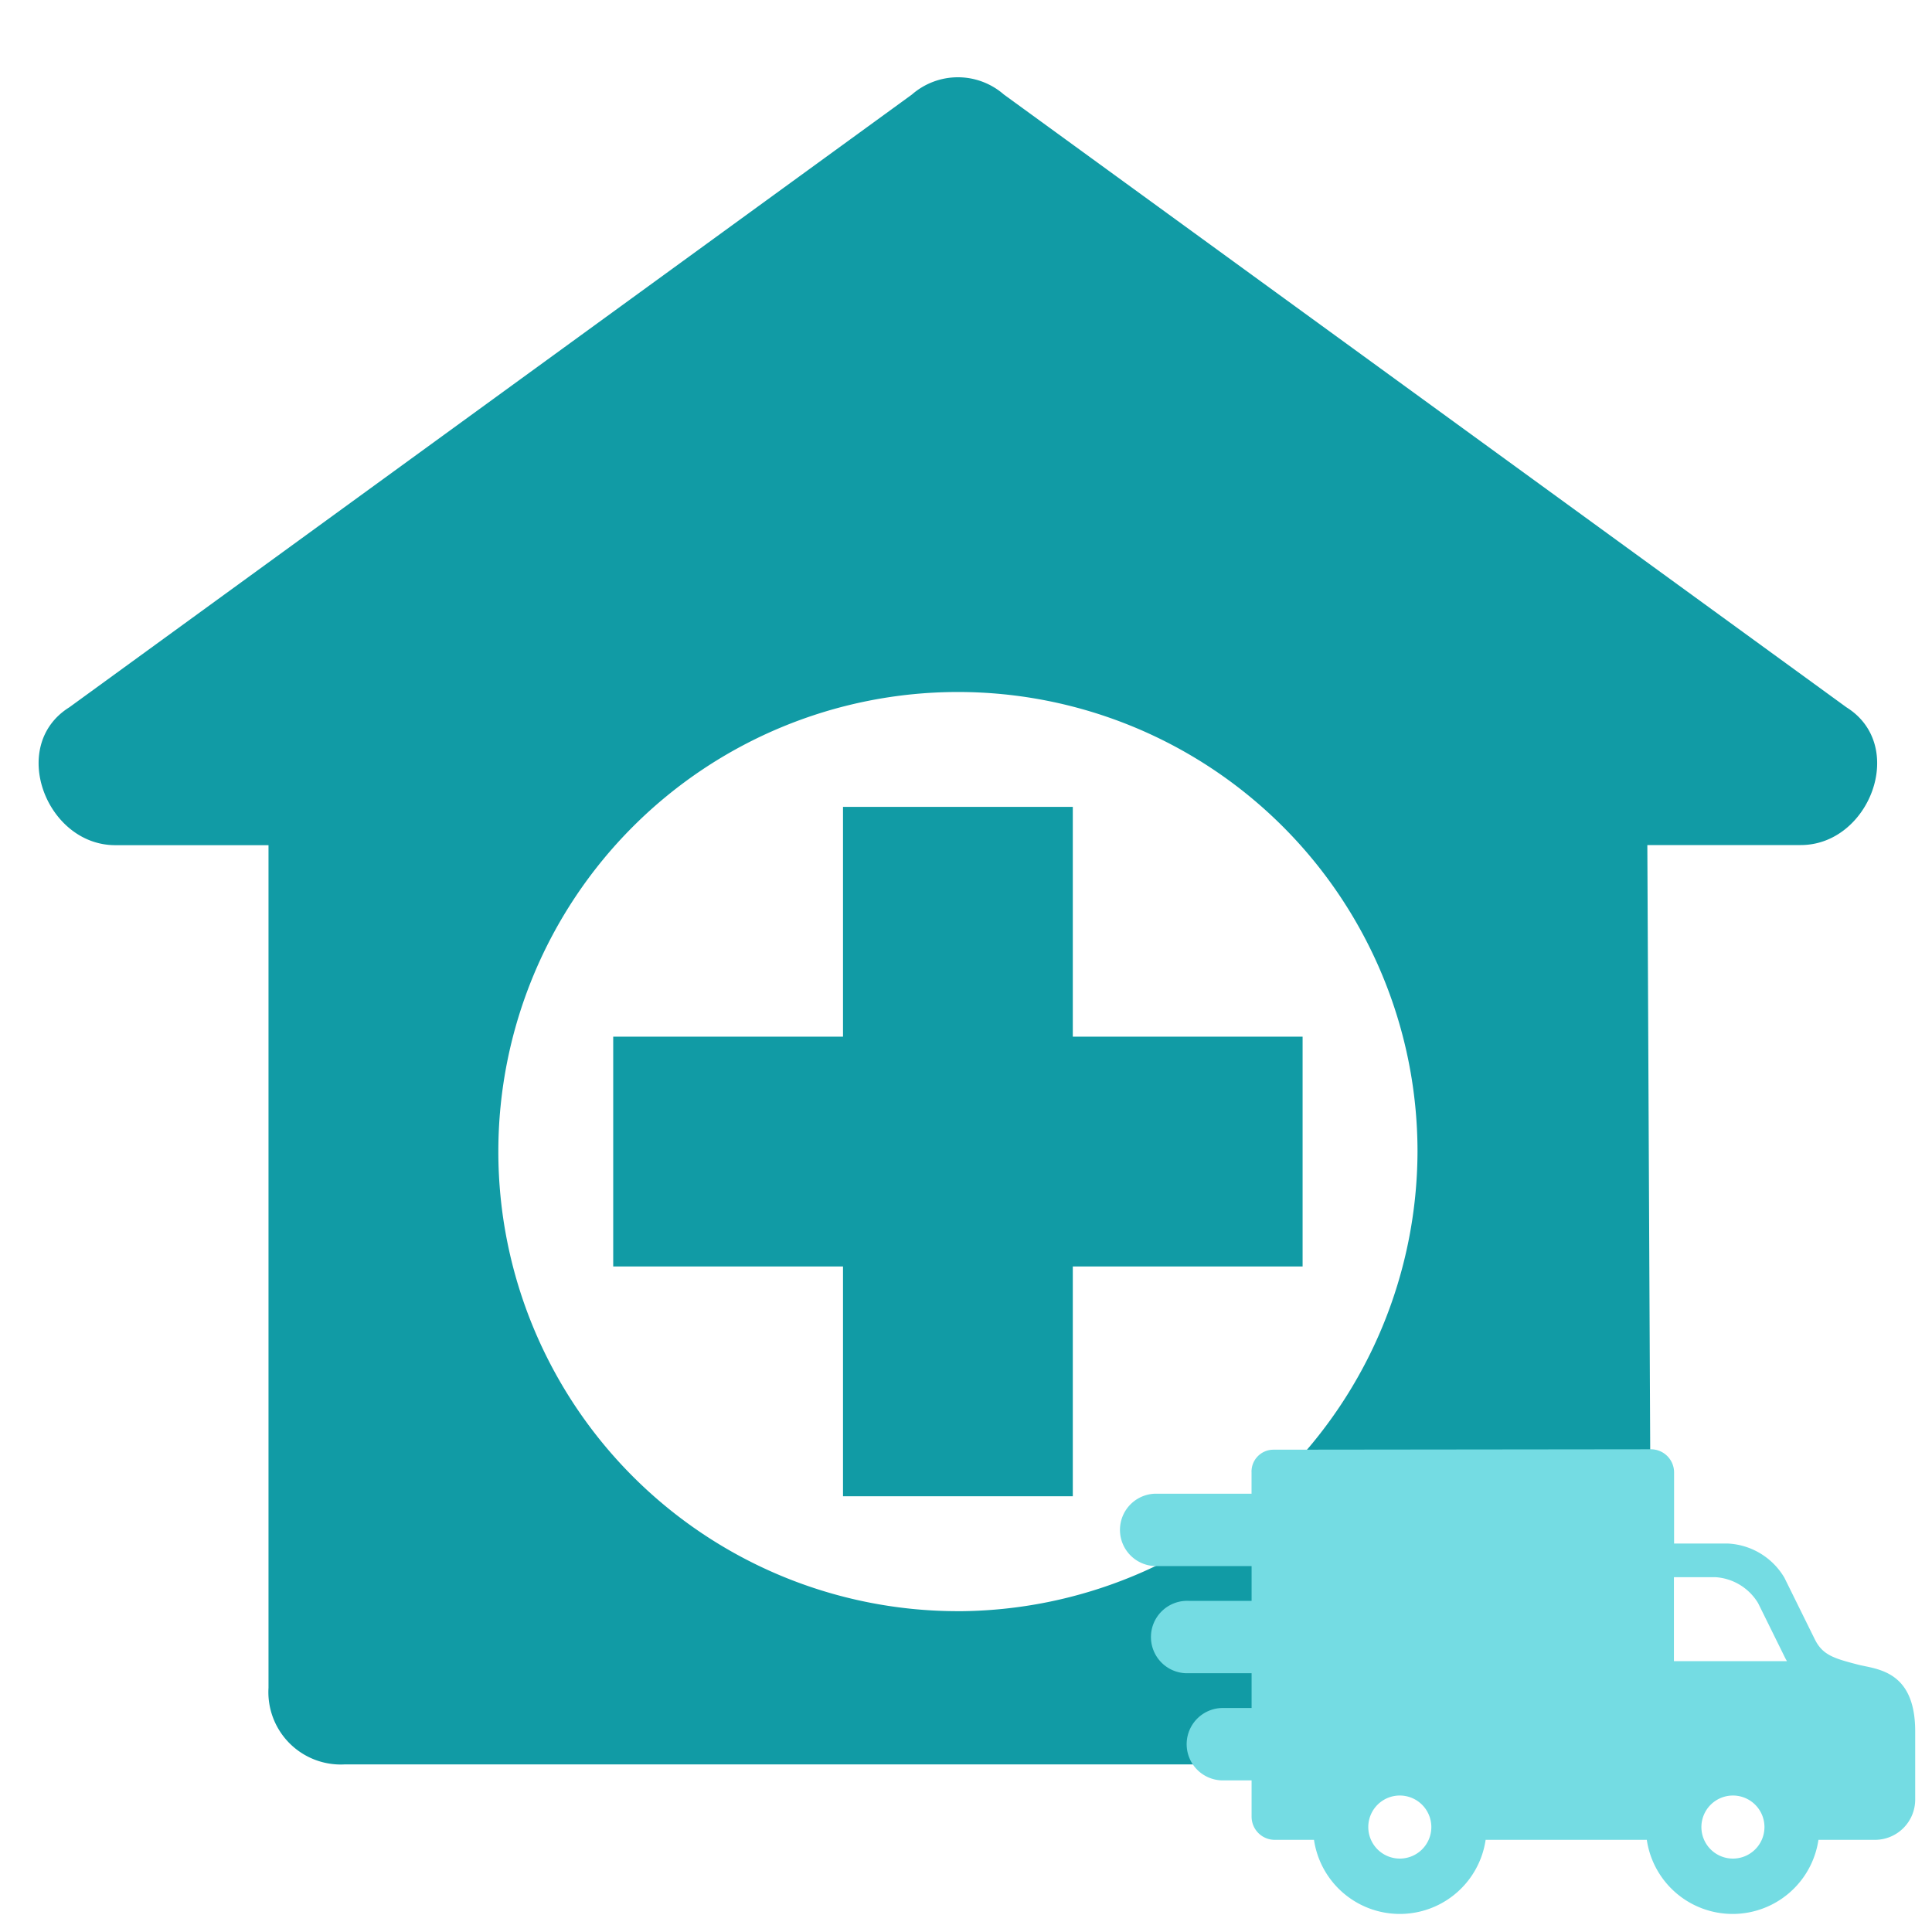 <svg xmlns="http://www.w3.org/2000/svg" width="50" height="50" viewBox="0 0 50 50">
  <defs>
    <clipPath id="clip-path">
      <rect id="Rectangle_4681" data-name="Rectangle 4681" width="50" height="50" fill="#fff" stroke="#707070" stroke-width="1"/>
    </clipPath>
  </defs>
  <g id="Mask_Group_530" data-name="Mask Group 530" clip-path="url(#clip-path)">
    <g id="Group_5953" data-name="Group 5953" transform="translate(1 2)">
      <g id="pharmacy">
        <g id="Group_5929" data-name="Group 5929">
          <g id="Group_5928" data-name="Group 5928">
            <path id="Path_57043" data-name="Path 57043" d="M46.786,37.39,24.98,21.531a1.809,1.809,0,0,0-2.379,0L.794,37.39c-1.586.991-.595,3.568,1.189,3.568H5.949V62.765a1.873,1.873,0,0,0,1.982,1.982H39.649c1.189,0,2.084-2.7,2.084-2.7l-.1-21.092H45.6C47.381,40.959,48.372,38.381,46.786,37.39Zm-23,23.392A11.894,11.894,0,1,1,35.685,48.888,11.929,11.929,0,0,1,23.79,60.783Z" transform="translate(0 -21.085)" fill="#119ba5"/>
          </g>
        </g>
        <g id="Group_5931" data-name="Group 5931" transform="translate(14.87 18.882)">
          <g id="Group_5930" data-name="Group 5930">
            <path id="Path_57044" data-name="Path 57044" d="M171.912,230.232v-5.947h-5.947v5.947h-5.947v5.947h5.947v5.947h5.947v-5.947h5.947v-5.947Z" transform="translate(-160.018 -224.285)" fill="#119ba5"/>
          </g>
        </g>
      </g>
      <path id="truck" d="M19.294,101.993c-.065-.014-.126-.026-.18-.041-.616-.16-.9-.248-1.1-.649l-.787-1.594a1.8,1.8,0,0,0-1.456-.886h-1.4V96.983a.6.6,0,0,0-.6-.6L4,96.394a.567.567,0,0,0-.564.595v.544H.937a.937.937,0,0,0,0,1.873h2.5v.9H1.8a.937.937,0,1,0,0,1.873H3.437v.9H2.663a.937.937,0,0,0,0,1.873h.774v.939a.6.6,0,0,0,.6.6H5.052a2.245,2.245,0,0,0,4.442,0H13.6l.065,0a2.245,2.245,0,0,0,4.442,0H19.57a1.042,1.042,0,0,0,1.041-1.041v-1.767C20.611,102.27,19.818,102.1,19.294,101.993Zm-3.4,3.351a.816.816,0,1,1-.816.816A.817.817,0,0,1,15.89,105.344Zm-1.527-3.478V99.693h1.071a1.392,1.392,0,0,1,1.108.673l.7,1.418c.015.029.03.056.046.082ZM8.089,106.16a.816.816,0,1,1-.816-.816A.817.817,0,0,1,8.089,106.16Z" transform="translate(27.954 -60.876)" fill="#74dce3"/>
    </g>
  </g>
</svg>
